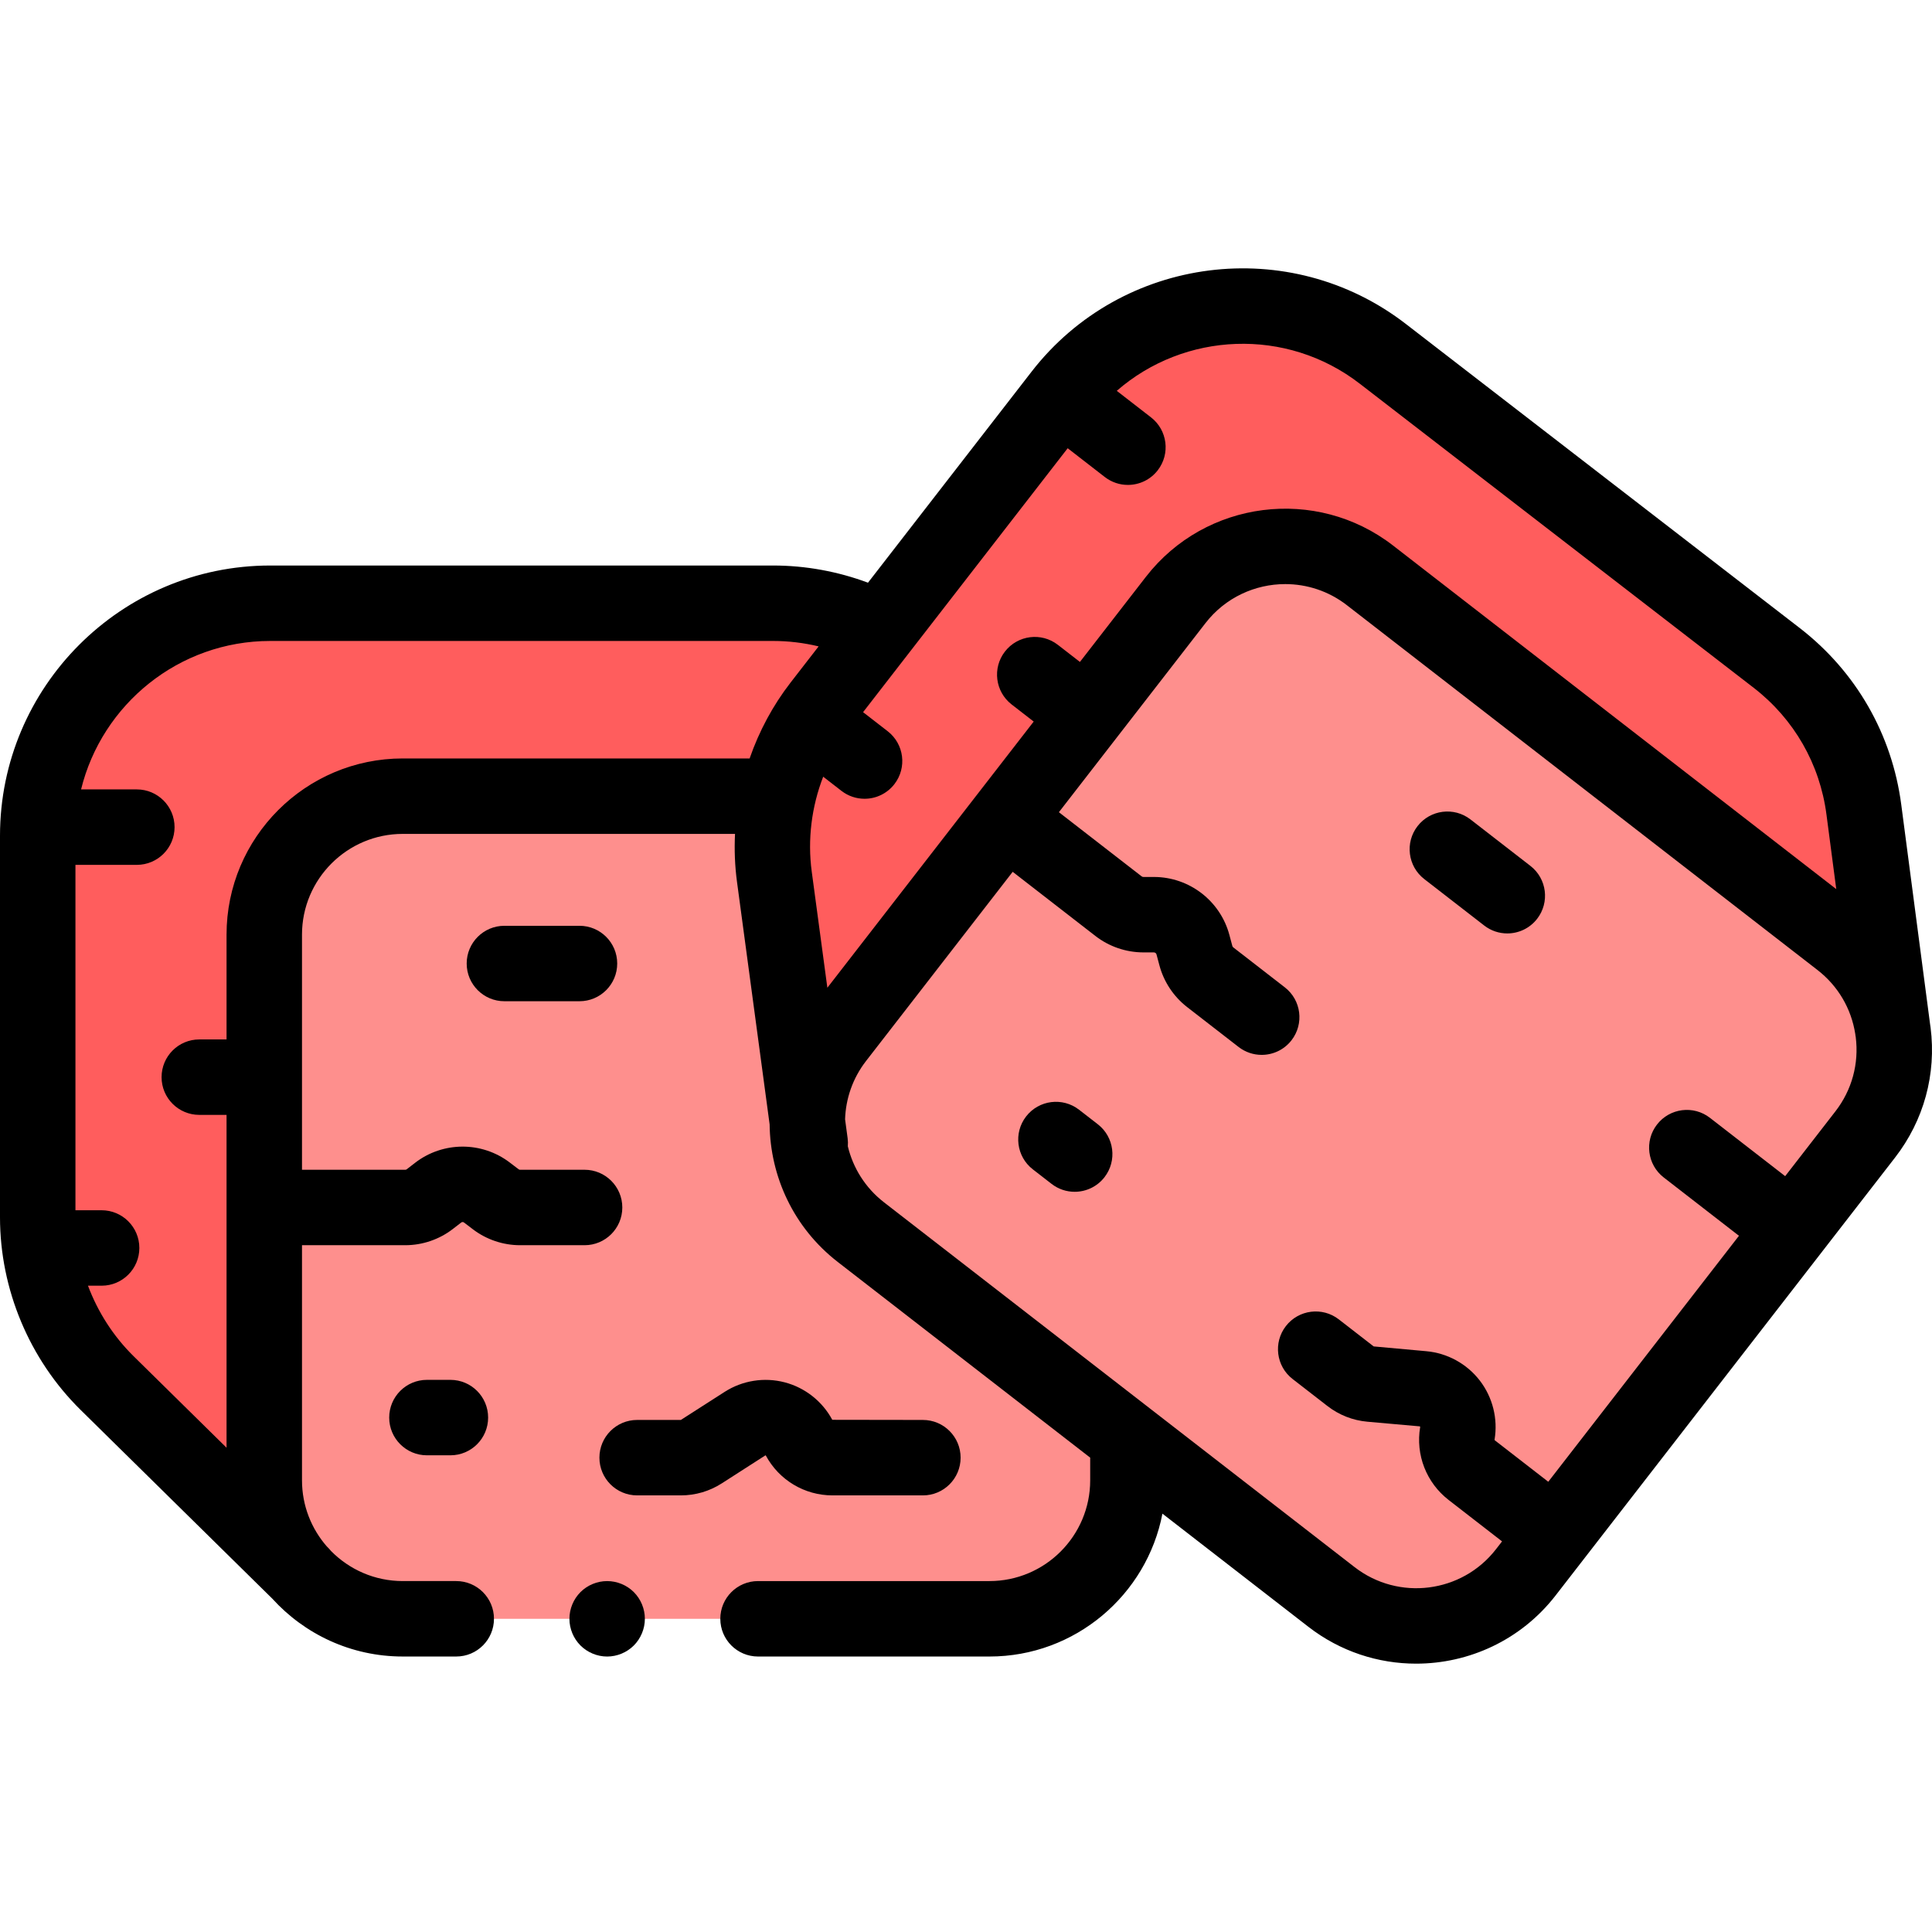 <?xml version="1.0" encoding="iso-8859-1"?>
<!-- Generator: Adobe Illustrator 19.0.0, SVG Export Plug-In . SVG Version: 6.00 Build 0)  -->
<svg xmlns="http://www.w3.org/2000/svg" xmlns:xlink="http://www.w3.org/1999/xlink" version="1.1" id="Layer_1" x="0px" y="0px" viewBox="0 0 512.156 512.156" style="enable-background:new 0 0 512.156 512.156;" xml:space="preserve" width="512" height="512">
<g id="XMLID_1560_">
	<g id="XMLID_952_">
		<path id="XMLID_1102_" style="fill:#FF5D5D;" d="M291.01,220.006l-42.617-42.227c-11.545-11.444-27.143-17.865-43.399-17.865    H71.647C37.6,159.914,10,187.514,10,221.561v101.152c0,16.516,6.627,32.341,18.396,43.929l51.531,50.736L291.01,220.006z"/>
		<path id="XMLID_1397_" style="fill:#FE8F8D;" d="M106.763,211.059h155.53c20.273,0,36.707,16.434,36.707,36.707v144.655    c0,20.273-16.434,36.707-36.707,36.707h-155.53c-20.273,0-36.707-16.434-36.707-36.707V247.766    C70.056,227.493,86.49,211.059,106.763,211.059z"/>
	</g>
	<g id="XMLID_1399_">
		<path id="XMLID_1417_" style="fill:#FF5D5D;" d="M501.792,273.253L494.09,214.6c-2.084-15.893-10.36-30.32-23.029-40.14    L366.648,93.854c-26.533-20.568-64.715-15.733-85.283,10.8l-63.886,82.413c-9.978,12.871-14.373,29.207-12.202,45.347    l9.508,70.669L501.792,273.253z"/>
		<path id="XMLID_1416_" style="fill:#FE8F8D;" d="M363.168,152.524l124.763,96.716c16.022,12.421,18.942,35.478,6.522,51.5    l-89.986,116.08c-12.421,16.022-35.478,18.942-51.5,6.522l-124.763-96.716c-16.022-12.421-18.942-35.478-6.522-51.5l89.986-116.08    C324.088,143.023,347.146,140.103,363.168,152.524z"/>
	</g>
	<g id="XMLID_1212_">
		<path id="XMLID_1213_" d="M202.903,385.802l0.1,0.024c3.5,6.531,10.279,10.589,17.689,10.589h23.958c5.523,0,10-4.478,10-10    s-4.477-10-10-10l-24.02-0.037c-2.637-4.918-7.246-8.542-12.647-9.944c-5.404-1.401-11.192-0.476-15.887,2.538l-11.612,7.443    H168.9c-5.523,0-10,4.478-10,10s4.477,10,10,10h11.584c3.854,0,7.604-1.101,10.845-3.182L202.903,385.802z"/>
		<path id="XMLID_1700_" d="M133.714,245.419c-5.523,0-10,4.478-10,10s4.477,10,10,10h19.904c5.523,0,10-4.478,10-10    s-4.477-10-10-10H133.714z"/>
		<path id="XMLID_1702_" d="M113.174,365.788c-5.523,0-10,4.478-10,10s4.477,10,10,10h6.226c5.523,0,10-4.478,10-10s-4.477-10-10-10    H113.174z"/>
		<path id="XMLID_1707_" d="M511.779,272.383c-0.033-0.26-0.08-0.515-0.117-0.774l-7.656-58.309    c-2.442-18.631-11.966-35.231-26.833-46.756L372.775,85.951c-30.848-23.915-75.4-18.272-99.314,12.576l-43.365,55.94    c-8.009-2.987-16.57-4.553-25.104-4.553H71.647C32.141,149.913,0,182.054,0,221.561v101.152c0,19.067,7.793,37.676,21.38,51.055    l50.813,50.03c8.551,9.412,20.881,15.33,34.569,15.33h14.185c5.523,0,10-4.478,10-10s-4.477-10-10-10h-14.185    c-7.445,0-14.184-3.065-19.032-7.995c-0.244-0.304-0.502-0.601-0.787-0.881l-0.291-0.287c-4.102-4.697-6.596-10.833-6.596-17.544    v-62.328h27.388c4.535,0,9.009-1.526,12.6-4.3l2.218-1.714c0.217-0.17,0.521-0.172,0.742-0.002l2.372,1.806    c3.566,2.715,8,4.21,12.483,4.21h17.109c5.523,0,10-4.478,10-10s-4.477-10-10-10h-17.109c-0.134,0-0.262-0.043-0.37-0.125    l-2.372-1.805c-7.403-5.637-17.717-5.601-25.083,0.089l-2.218,1.714c-0.106,0.082-0.238,0.127-0.373,0.127H80.056v-62.327    c0-14.727,11.98-26.707,26.707-26.707h88.084c-0.203,4.221-0.048,8.468,0.52,12.688l8.654,64.323    c0.148,13.784,6.341,27.378,18.056,36.46L289,386.409v6.013c0,14.727-11.981,26.707-26.707,26.707h-61.345    c-5.523,0-10,4.478-10,10s4.477,10,10,10h61.345c22.734,0,41.716-16.33,45.858-37.874l38.689,29.992    c8.497,6.586,18.564,9.773,28.563,9.773c13.956,0,27.774-6.215,36.967-18.072l89.985-116.08    C510,297.007,513.346,284.76,511.779,272.383z M360.538,101.77l104.397,80.594c10.655,8.26,17.488,20.17,19.24,33.538    l2.598,19.789l-117.479-91.07c0,0,0,0,0,0c-20.356-15.778-49.752-12.056-65.53,8.298l-17.485,22.555l-5.847-4.533    c-4.364-3.383-10.646-2.589-14.03,1.776s-2.588,10.646,1.776,14.03l5.848,4.533l-54.7,70.563l-4.139-30.763    c-1.148-8.533-0.048-17.23,3.035-25.183l4.841,3.753c1.823,1.413,3.979,2.097,6.12,2.097c2.985,0,5.939-1.331,7.91-3.873    c3.384-4.365,2.588-10.646-1.776-14.03l-6.521-5.055l54.237-69.966l9.84,7.628c1.823,1.413,3.979,2.097,6.12,2.097    c2.985,0,5.939-1.331,7.91-3.873c3.384-4.365,2.588-10.646-1.777-14.03l-9.079-7.038C313.962,87.99,341.048,86.661,360.538,101.77    z M106.763,201.059c-25.754,0-46.707,20.953-46.707,46.707v27.78h-7.224c-5.523,0-10,4.478-10,10s4.477,10,10,10h7.224v88.233    l-24.643-24.263c-5.367-5.285-9.47-11.705-12.092-18.688h3.619c5.523,0,10-4.478,10-10s-4.477-10-10-10H20v-91.562h16.275    c5.523,0,10-4.478,10-10s-4.477-10-10-10H21.491c5.532-22.56,25.915-39.353,50.157-39.353h133.346    c4.037,0,8.08,0.495,12.016,1.437l-7.434,9.59c-4.719,6.088-8.355,12.911-10.856,20.119H106.763z M486.549,294.614l-13.314,17.175    l-19.947-15.463c-4.365-3.384-10.646-2.589-14.03,1.776s-2.588,10.646,1.777,14.03l19.948,15.463l-50.549,65.208l-14.179-10.992    c-0.05-0.039-0.075-0.103-0.064-0.165c0.935-5.53-0.495-11.248-3.923-15.688c-3.428-4.439-8.598-7.27-14.183-7.766l-13.931-1.266    l-9.249-7.169c-4.364-3.384-10.646-2.589-14.03,1.777c-3.383,4.364-2.587,10.646,1.777,14.029l9.248,7.169    c3.06,2.372,6.716,3.808,10.575,4.151l13.841,1.229c0.042,0.004,0.075,0.007,0.121,0.066s0.041,0.092,0.033,0.134    c-1.241,7.345,1.646,14.741,7.532,19.304l14.179,10.992l-1.615,2.083c-9.023,11.639-25.833,13.766-37.47,4.746l-124.763-96.717    c-4.979-3.86-8.211-9.146-9.581-14.841c0.055-0.698,0.043-1.411-0.054-2.133l-0.678-5.038c0.177-5.427,1.994-10.849,5.568-15.458    l38.866-50.137L290.4,248.13c3.603,2.792,8.098,4.334,12.656,4.342l2.834,0.005c0.323,0.001,0.607,0.219,0.69,0.532l0.777,2.911    c1.162,4.354,3.763,8.271,7.324,11.032l13.66,10.589c1.823,1.413,3.979,2.097,6.12,2.097c2.985,0,5.939-1.331,7.91-3.873    c3.384-4.365,2.588-10.646-1.777-14.03l-13.659-10.589c-0.123-0.095-0.213-0.23-0.253-0.383l-0.777-2.911    c-2.411-9.037-10.628-15.36-19.981-15.375l-2.833-0.005c-0.158,0-0.314-0.054-0.438-0.149l-21.947-17.014l38.866-50.137    c5.257-6.781,13.156-10.334,21.137-10.334c5.717,0,11.476,1.823,16.333,5.589l124.764,96.717    c5.428,4.208,8.958,10.21,10.013,16.967l0.058,0.444c0.013,0.096,0.037,0.188,0.052,0.283c0.003,0.02,0.006,0.038,0.009,0.058    C492.833,281.973,490.92,288.976,486.549,294.614z"/>
		<path id="XMLID_1723_" d="M405.7,229.541l-15.892-12.318c-4.364-3.383-10.645-2.589-14.03,1.777    c-3.383,4.364-2.588,10.646,1.777,14.029l15.892,12.318c1.823,1.413,3.979,2.097,6.12,2.097c2.985,0,5.939-1.331,7.911-3.874    C410.861,239.206,410.065,232.924,405.7,229.541z"/>
		<path id="XMLID_1725_" d="M291.018,298.032l-4.971-3.854c-4.364-3.383-10.646-2.589-14.03,1.776s-2.588,10.646,1.776,14.03    l4.971,3.854c1.823,1.413,3.979,2.097,6.12,2.097c2.985,0,5.939-1.331,7.91-3.873    C296.178,307.697,295.383,301.415,291.018,298.032z"/>
		<path id="XMLID_1726_" d="M160.95,419.133c-2.64,0-5.21,1.061-7.07,2.92c-1.87,1.87-2.93,4.45-2.93,7.07    c0,2.63,1.06,5.21,2.93,7.08c1.86,1.86,4.44,2.93,7.07,2.93c2.63,0,5.21-1.069,7.07-2.93c1.86-1.87,2.93-4.44,2.93-7.08    c0-2.63-1.07-5.21-2.93-7.07C166.16,420.194,163.58,419.133,160.95,419.133z"/>
	</g>
</g>















</svg>
